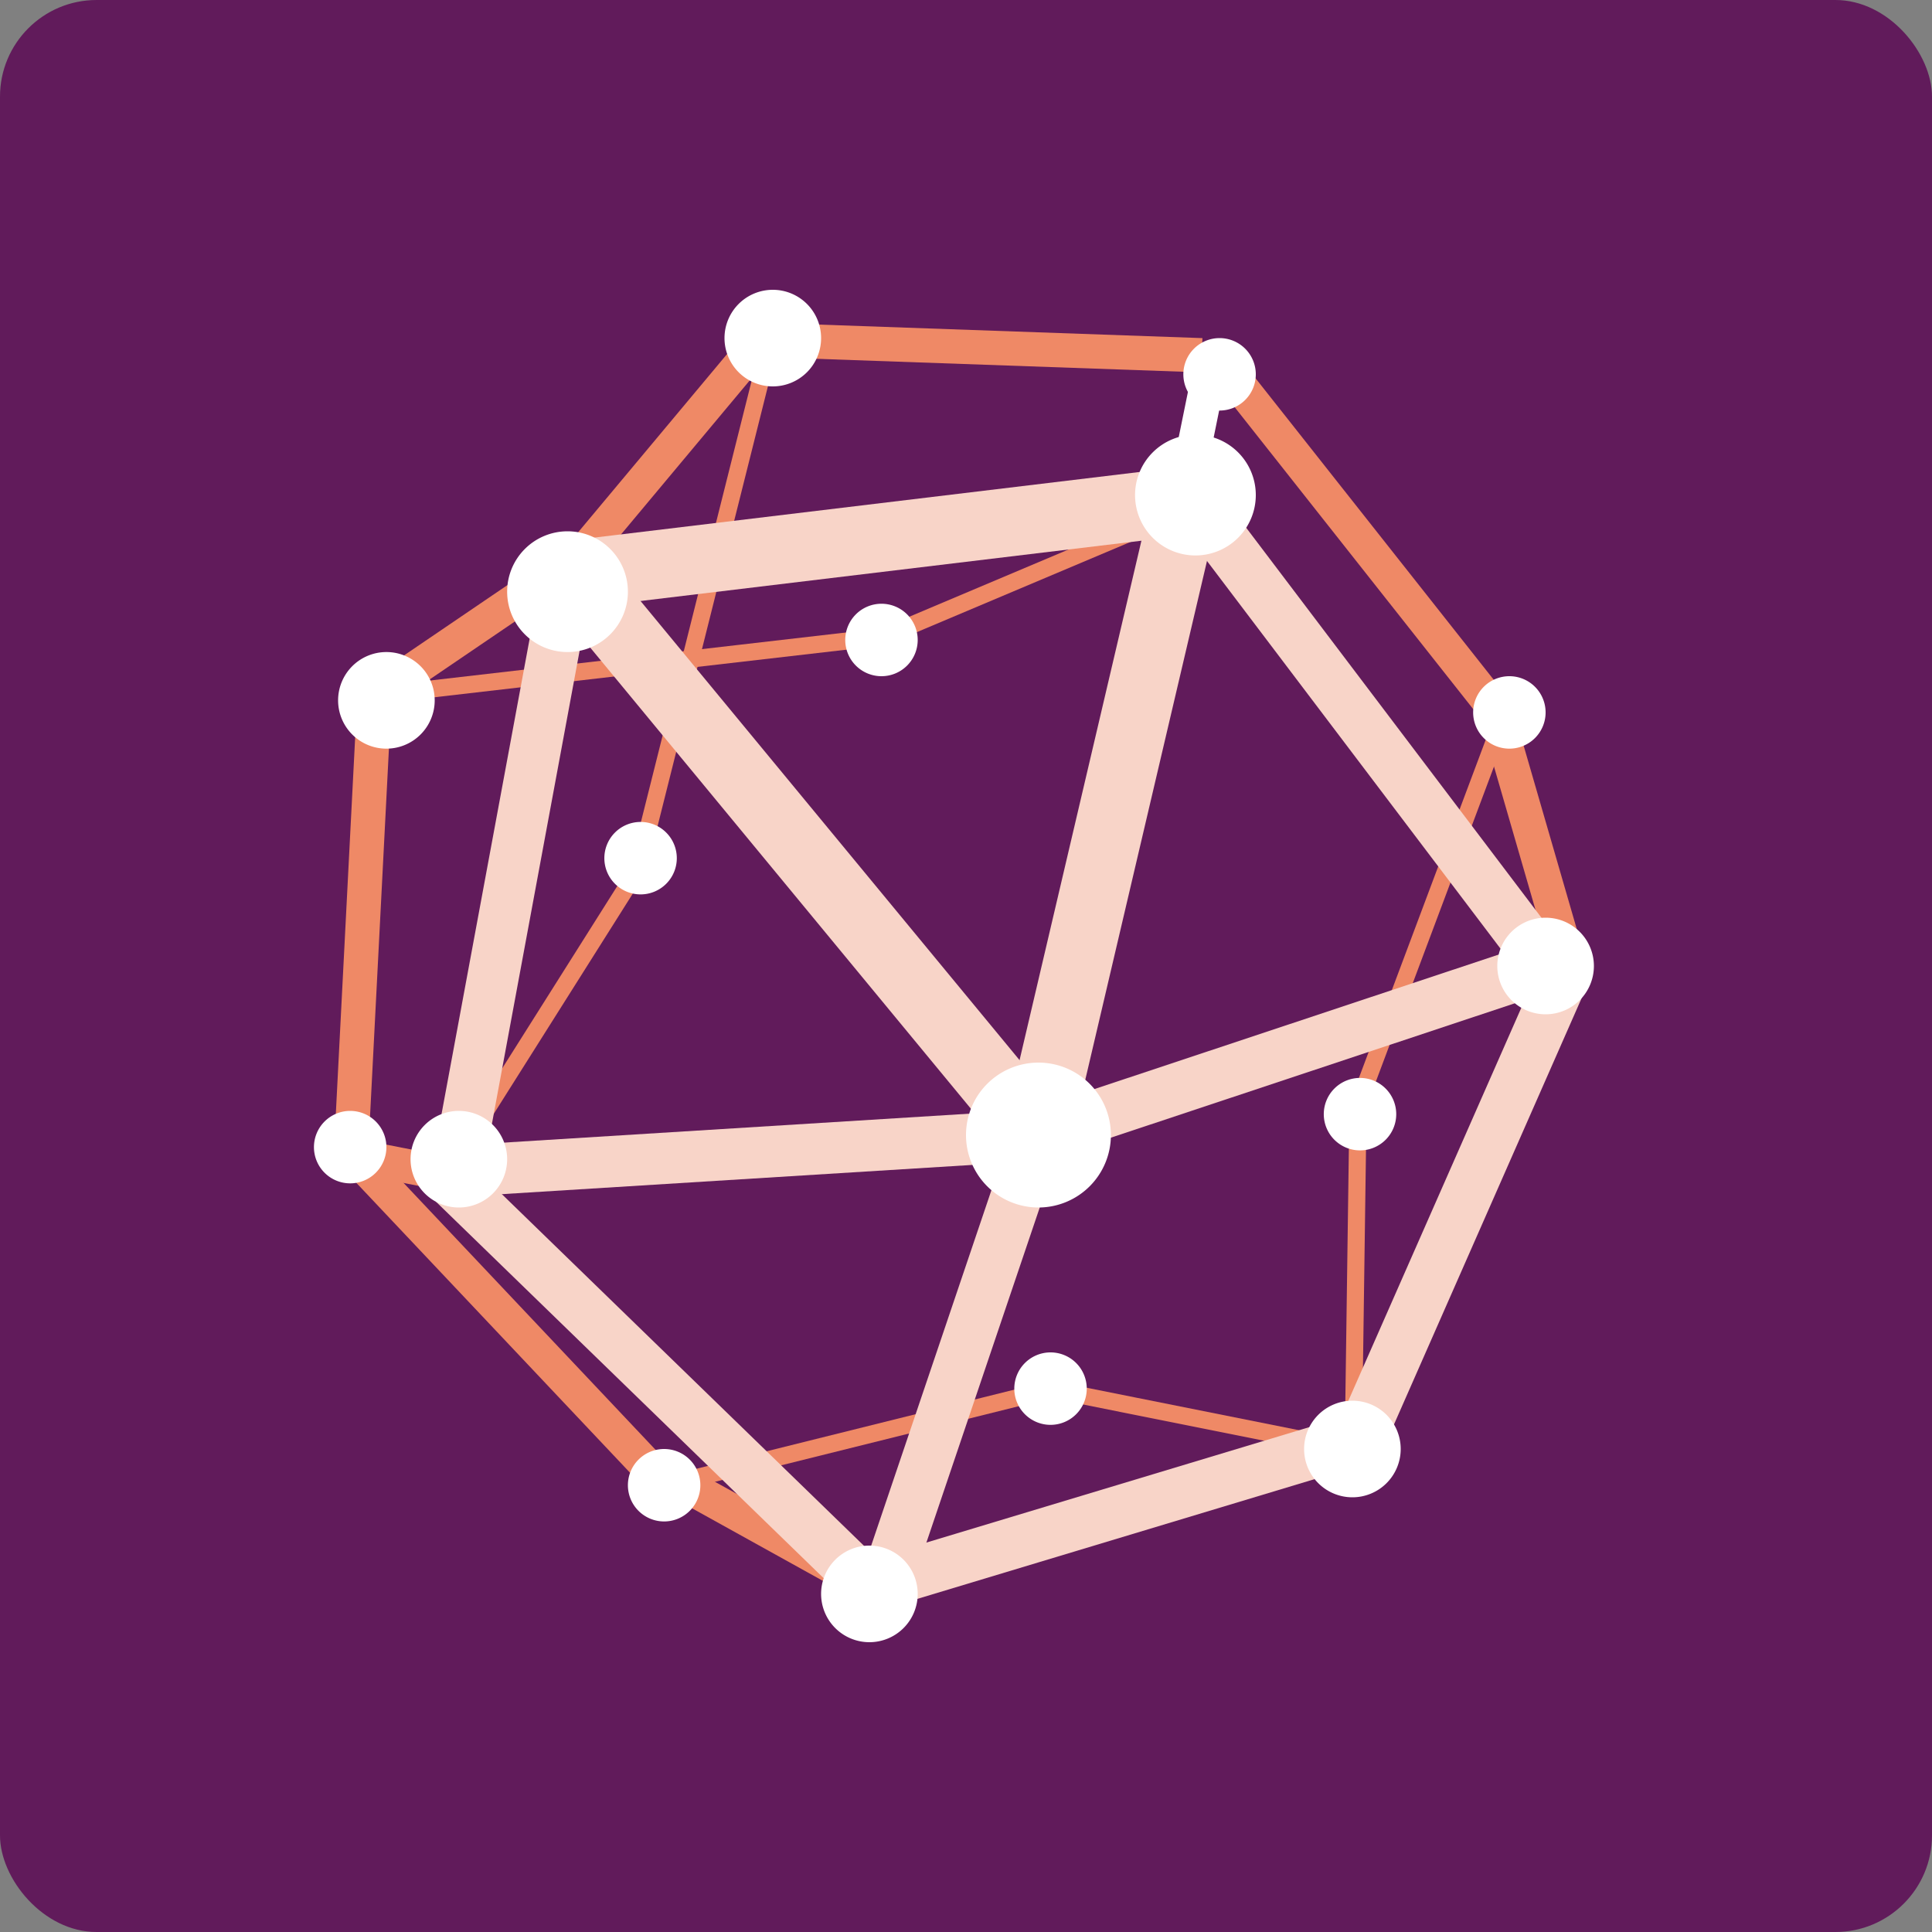 <svg xmlns="http://www.w3.org/2000/svg" width="16" height="16" version="1">
 <rect width="100%" height="100%" fill="#808080" stroke="none"/>
 <rect style="fill:#611b5b" width="16" height="16" x="0" y="0" rx=".8" ry=".8"/>
 <path style="fill:none;stroke:#ef8966;stroke-width:0.284" d="M 13.025,8.09 12.397,5.922"/>
 <path style="fill:none;stroke:#ef8966;stroke-width:0.142" d="M 11.224,9.209 12.445,5.953"/>
 <path style="fill:none;stroke:#ef8966;stroke-width:0.142" d="M 11.208,11.927 11.247,9.135"/>
 <path style="fill:none;stroke:#ef8966;stroke-width:0.142" d="M 8.704,11.506 11.208,12.007"/>
 <path style="fill:none;stroke:#ef8966;stroke-width:0.284" d="M 7.16,13.121 5.456,12.176"/>
 <path style="fill:none;stroke:#ef8966;stroke-width:0.142" d="M 5.497,12.304 8.704,11.506"/>
 <path style="fill:none;stroke:#ef8966;stroke-width:0.142" d="M 3.727,9.665 5.362,7.075"/>
 <path style="fill:none;stroke:#ef8966;stroke-width:0.284" d="M 3.151,5.732 4.669,4.7"/>
 <path style="fill:none;stroke:#ef8966;stroke-width:0.284" d="M 4.718,4.713 6.183,2.96"/>
 <path style="fill:none;stroke:#ef8966;stroke-width:0.142" d="M 7.321,5.273 9.862,4.2"/>
 <path style="fill:none;stroke:#ef8966;stroke-width:0.142" d="M 6.389,2.79 5.314,7.075"/>
 <path style="fill:none;stroke:#ef8966;stroke-width:0.142" d="M 3.052,5.766 7.321,5.273"/>
 <path style="fill:none;stroke:#f8d4c8;stroke-width:0.567" d="M 9.853,4.013 8.589,9.401"/>
 <path style="fill:none;stroke:#f8d4c8;stroke-width:0.567" d="M 9.789,4.152 4.728,4.761"/>
 <path style="fill:none;stroke:#f8d4c8;stroke-width:0.567" d="M 8.589,9.401 4.733,4.73"/>
 <path style="fill:none;stroke:#f8d4c8;stroke-width:0.425" d="M 8.589,9.401 7.288,13.247"/>
 <path style="fill:none;stroke:#f8d4c8;stroke-width:0.425" d="M 3.784,9.705 4.718,4.666"/>
 <path style="fill:none;stroke:#f8d4c8;stroke-width:0.425" d="M 7.215,13.156 3.759,9.8"/>
 <path style="fill:none;stroke:#f8d4c8;stroke-width:0.425" d="M 11.254,11.917 7.2,13.139"/>
 <path style="fill:none;stroke:#f8d4c8;stroke-width:0.425" d="M 12.938,8.103 11.254,11.929"/>
 <path style="fill:none;stroke:#f8d4c8;stroke-width:0.425" d="M 8.589,9.401 12.8,8"/>
 <path style="fill:none;stroke:#f8d4c8;stroke-width:0.425" d="m 9.862,4.117 3.008,3.973"/>
 <path style="fill:none;stroke:#f8d4c8;stroke-width:0.425" d="M 3.699,9.705 8.589,9.401"/>
 <path style="fill:none;stroke:#ef8966;stroke-width:0.284" d="m 2.833,9.464 2.536,2.686"/>
 <path style="fill:none;stroke:#ef8966;stroke-width:0.284" d="M 3.101,5.767 2.911,9.464"/>
 <path style="fill:none;stroke:#ef8966;stroke-width:0.284" d="M 6.182,2.809 9.953,2.942"/>
 <path style="fill:none;stroke:#ef8966;stroke-width:0.284" d="M 12.445,5.953 10.056,2.929"/>
 <path style="fill:none;stroke:#ffffff;stroke-width:0.284" d="M 9.817,4.061 10.041,2.96"/>
 <path style="fill:none;stroke:#ef8966;stroke-width:0.284" d="M 3.831,9.748 2.843,9.554"/>
 <path style="fill:#ffffff" d="M 6.4,2.4 A 0.4,0.4 0 0 0 6,2.8 0.4,0.4 0 0 0 6.4,3.2 0.4,0.4 0 0 0 6.8,2.8 0.4,0.4 0 0 0 6.4,2.4 Z m 3.7,0.4 A 0.3,0.3 0 0 0 9.8,3.1 0.3,0.3 0 0 0 10.1,3.4 0.3,0.3 0 0 0 10.4,3.1 0.3,0.3 0 0 0 10.1,2.8 Z M 9.9,3.6 A 0.5,0.5 0 0 0 9.4,4.1 0.5,0.5 0 0 0 9.9,4.6 0.5,0.5 0 0 0 10.4,4.1 0.5,0.5 0 0 0 9.9,3.6 Z M 4.7,4.4 A 0.5,0.5 0 0 0 4.2,4.9 0.5,0.5 0 0 0 4.7,5.4 0.5,0.5 0 0 0 5.2,4.9 0.5,0.5 0 0 0 4.7,4.4 Z M 7.3,5 A 0.3,0.3 0 0 0 7,5.3 0.3,0.3 0 0 0 7.3,5.6 0.3,0.3 0 0 0 7.6,5.3 0.3,0.3 0 0 0 7.3,5 Z M 3.2,5.4 A 0.4,0.4 0 0 0 2.8,5.8 0.4,0.4 0 0 0 3.2,6.2 0.4,0.4 0 0 0 3.6,5.8 0.4,0.4 0 0 0 3.2,5.4 Z m 9.3,0.2 A 0.3,0.3 0 0 0 12.2,5.9 0.3,0.3 0 0 0 12.5,6.2 0.3,0.3 0 0 0 12.8,5.9 0.3,0.3 0 0 0 12.5,5.6 Z M 5.305,6.807 a 0.3,0.3 0 0 0 -0.3,0.3 0.3,0.3 0 0 0 0.3,0.3 0.3,0.3 0 0 0 0.3,-0.3 0.3,0.3 0 0 0 -0.3,-0.3 z M 12.8,7.6 A 0.4,0.4 0 0 0 12.4,8 0.4,0.4 0 0 0 12.8,8.4 0.4,0.4 0 0 0 13.2,8 0.4,0.4 0 0 0 12.8,7.6 Z M 8.6,8.8 A 0.6,0.6 0 0 0 8,9.4 0.6,0.6 0 0 0 8.6,10 0.6,0.6 0 0 0 9.2,9.4 0.6,0.6 0 0 0 8.6,8.8 Z m 2.663,0.127 a 0.3,0.3 0 0 0 -0.3,0.3 0.3,0.3 0 0 0 0.3,0.3 0.3,0.3 0 0 0 0.3,-0.3 0.3,0.3 0 0 0 -0.3,-0.3 z M 2.9,9.2 A 0.3,0.3 0 0 0 2.6,9.5 0.3,0.3 0 0 0 2.9,9.8 0.3,0.3 0 0 0 3.2,9.5 0.3,0.3 0 0 0 2.9,9.2 Z m 0.9,0 A 0.4,0.4 0 0 0 3.4,9.6 0.4,0.4 0 0 0 3.8,10 0.4,0.4 0 0 0 4.2,9.6 0.4,0.4 0 0 0 3.8,9.2 Z m 4.9,2 A 0.3,0.3 0 0 0 8.4,11.5 0.3,0.3 0 0 0 8.7,11.8 0.3,0.3 0 0 0 9,11.5 0.3,0.3 0 0 0 8.7,11.2 Z m 2.5,0.4 A 0.4,0.4 0 0 0 10.8,12 0.4,0.4 0 0 0 11.2,12.4 0.4,0.4 0 0 0 11.6,12 0.4,0.4 0 0 0 11.2,11.6 Z M 5.5,12 A 0.3,0.3 0 0 0 5.2,12.3 0.3,0.3 0 0 0 5.5,12.6 0.3,0.3 0 0 0 5.8,12.3 0.3,0.3 0 0 0 5.5,12 Z m 1.7,0.8 a 0.4,0.4 0 0 0 -0.4,0.4 0.4,0.4 0 0 0 0.4,0.4 0.4,0.4 0 0 0 0.4,-0.4 0.4,0.4 0 0 0 -0.4,-0.4 z"/>
</svg>
